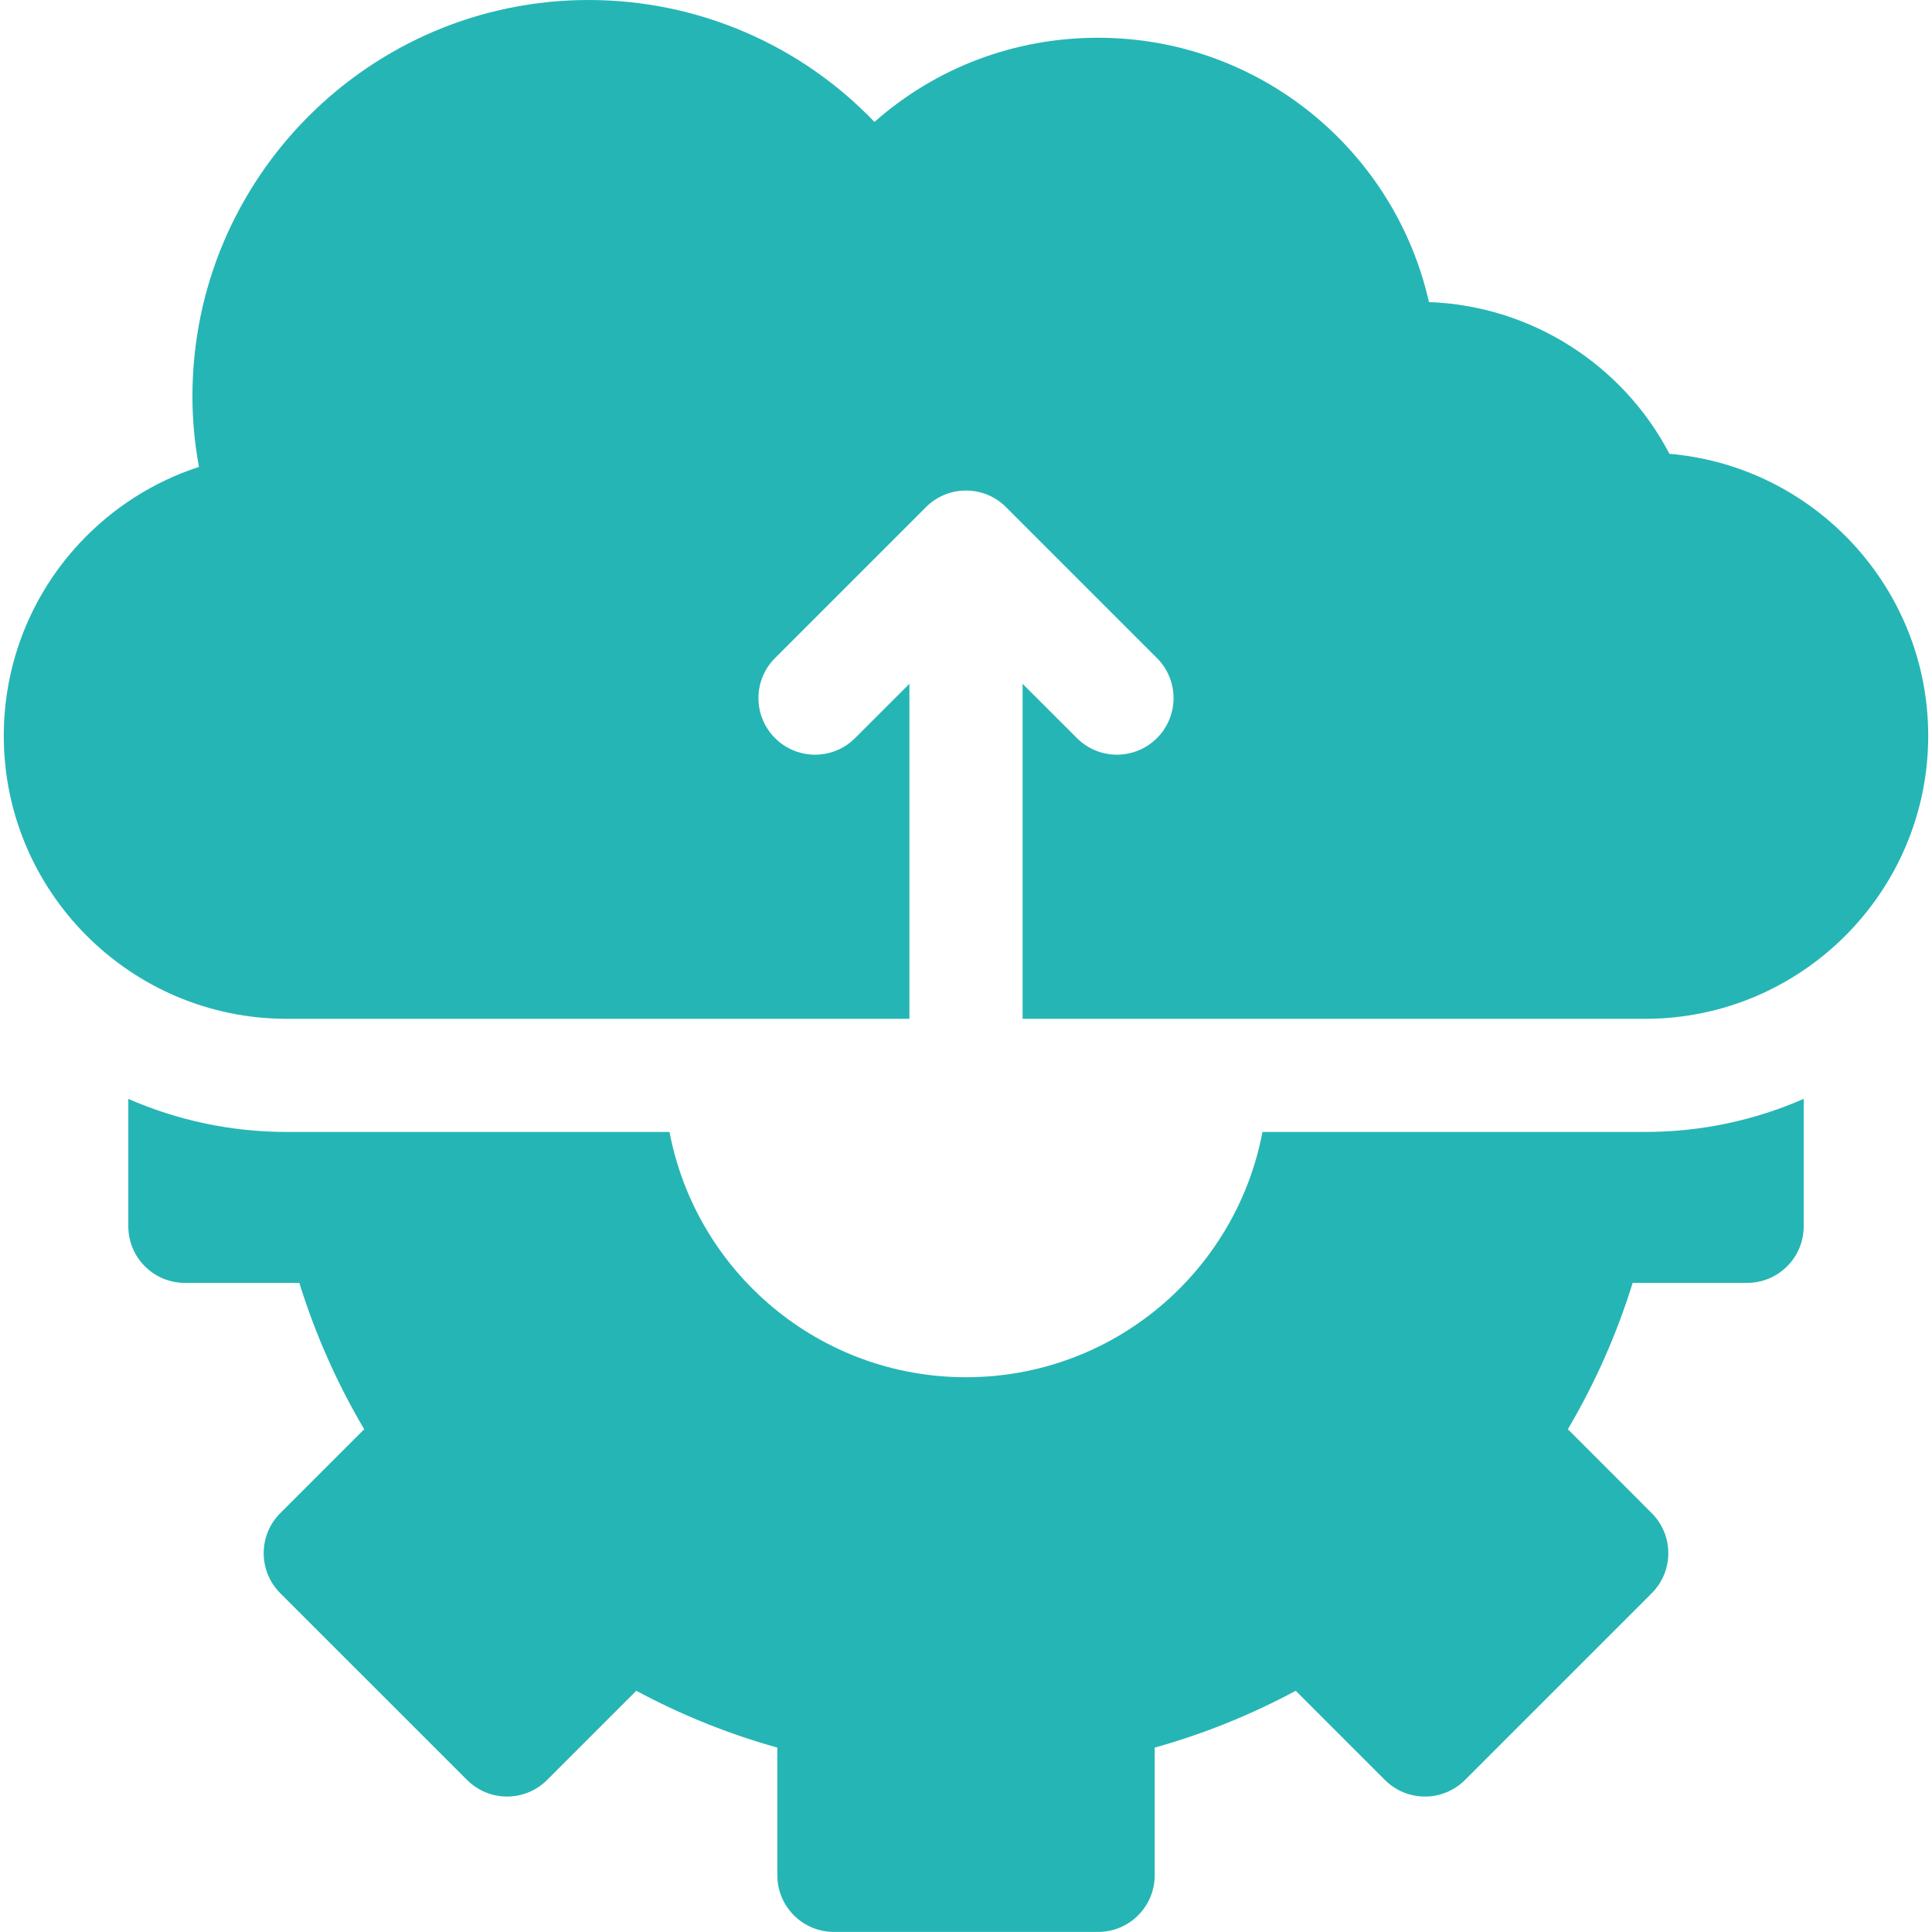 <svg width="48" height="48" viewBox="0 0 48 48" fill="none" xmlns="http://www.w3.org/2000/svg">
<g clip-path="url(#clip0_4241_14128)">
<path d="M40.875 28.123H31.366C30.708 31.593 27.661 34.217 24 34.217C20.339 34.217 17.292 31.593 16.634 28.123H7.125C5.726 28.123 4.394 27.829 3.188 27.301V30.467C3.188 31.244 3.817 31.873 4.594 31.873H7.437C7.832 33.145 8.37 34.361 9.048 35.509L6.963 37.594C6.414 38.143 6.414 39.033 6.963 39.583L11.604 44.223C12.153 44.772 13.043 44.772 13.592 44.223L15.808 42.007C16.924 42.606 18.096 43.079 19.313 43.419V46.592C19.313 47.369 19.942 47.998 20.719 47.998H27.281C28.058 47.998 28.688 47.369 28.688 46.592V43.419C29.904 43.079 31.077 42.606 32.192 42.007L34.408 44.223C34.957 44.772 35.847 44.772 36.397 44.223L41.037 39.583C41.586 39.033 41.586 38.143 41.037 37.594L38.953 35.509C39.63 34.361 40.169 33.145 40.563 31.873H43.406C44.183 31.873 44.812 31.244 44.812 30.467V27.301C43.606 27.829 42.274 28.123 40.875 28.123Z" fill="#26B5B5"/>
<path d="M41.477 11.275C40.316 9.056 38.039 7.596 35.502 7.505C34.649 3.726 31.276 0.938 27.281 0.938C25.199 0.938 23.249 1.684 21.726 3.029C19.886 1.108 17.335 0 14.625 0C9.197 0 4.781 4.416 4.781 9.844C4.781 10.432 4.835 11.019 4.943 11.6C3.819 11.966 2.798 12.614 1.976 13.496C0.762 14.8 0.094 16.499 0.094 18.281C0.094 22.158 3.248 25.312 7.125 25.312H22.594V16.989L21.244 18.338C20.695 18.887 19.805 18.887 19.256 18.338C18.706 17.789 18.706 16.898 19.256 16.349L23.006 12.599C23.555 12.05 24.445 12.05 24.994 12.599L28.744 16.349C29.294 16.898 29.294 17.789 28.744 18.338C28.195 18.887 27.305 18.887 26.756 18.338L25.406 16.989V25.312H40.875C44.752 25.312 47.906 22.158 47.906 18.281C47.906 14.607 45.073 11.582 41.477 11.275Z" fill="#26B5B5"/>
</g>
<defs>
<clipPath id="clip0_4241_14128">
<rect width="48" height="48" fill="white"/>
</clipPath>
</defs>
</svg>
